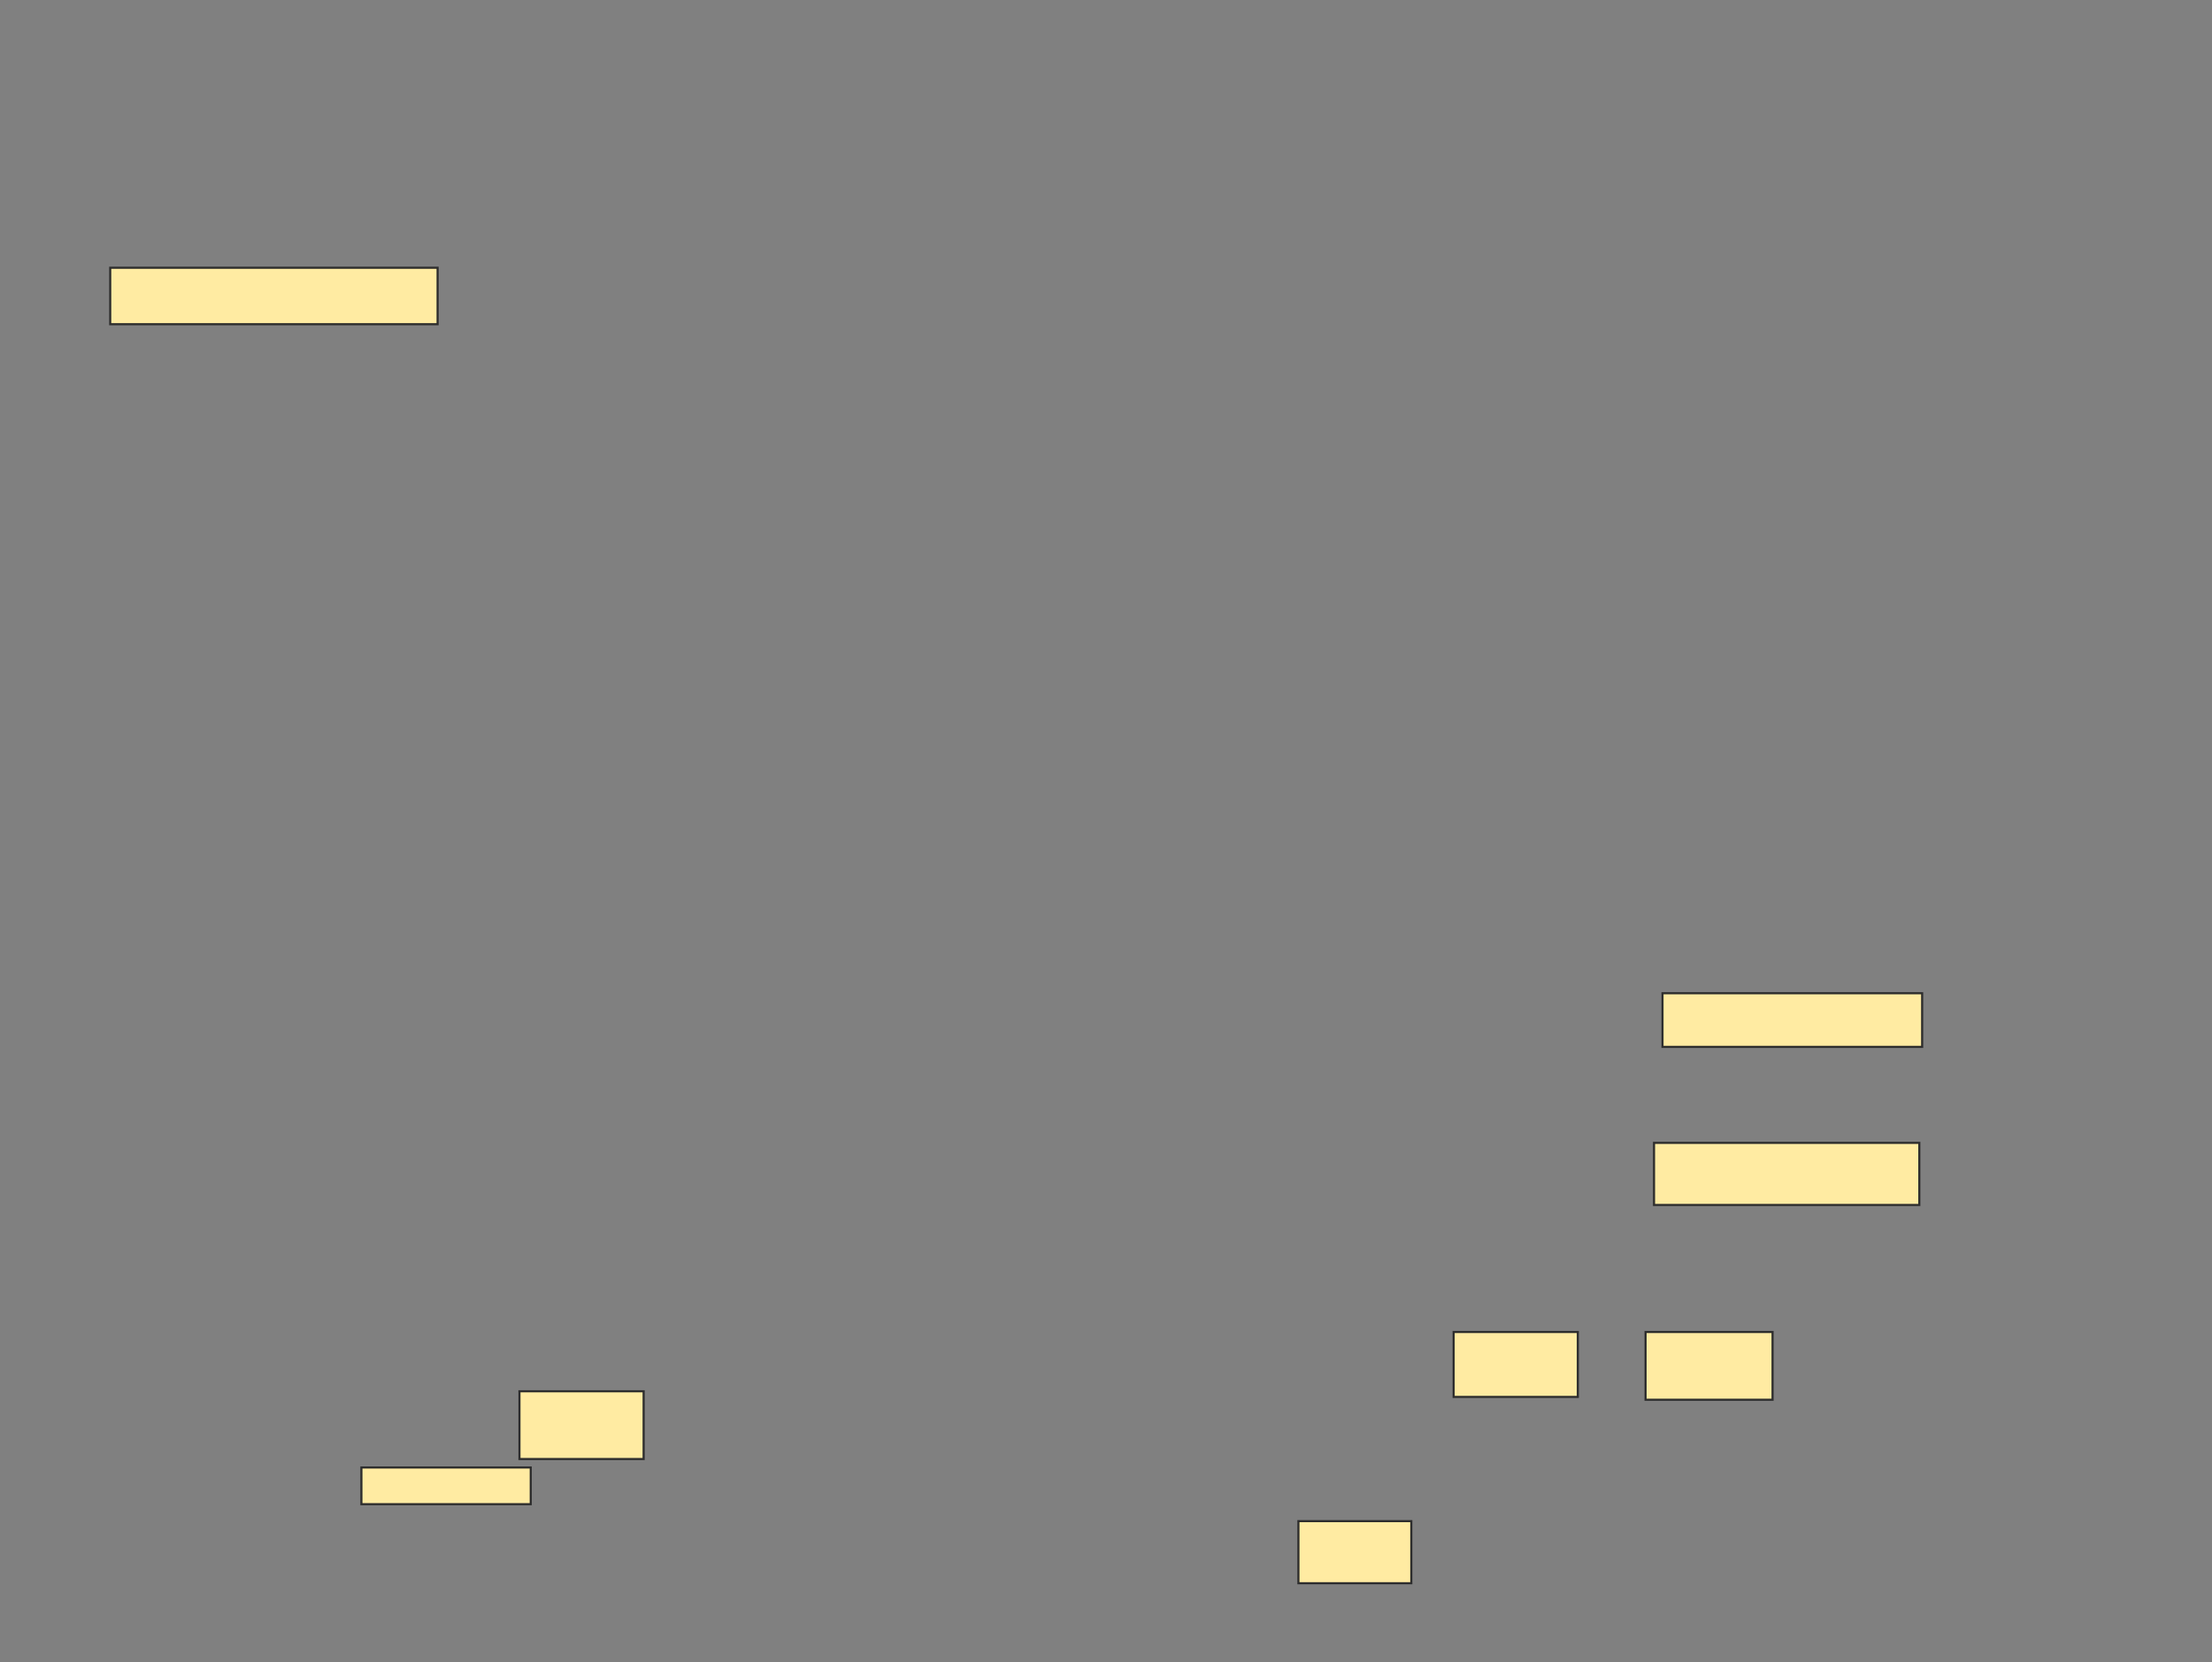 <svg xmlns="http://www.w3.org/2000/svg" width="1045" height="785">
 <rect width="100%" height="100%" fill="#808080" stroke="none"/>
 <!-- Created with Image Occlusion Enhanced -->
 <g>
  <title>Labels</title>
 </g>
 <g>
  <title>Masks</title>
  
  <g id="297e5fdf67fe40f0be5a0436f8482d84-ao-2">
   <rect height="30.667" width="58.667" y="629.133" x="686.733" stroke="#2D2D2D" fill="#FFEBA2"/>
   <rect height="32" width="60" y="629.133" x="777.4" stroke="#2D2D2D" fill="#FFEBA2"/>
   <rect height="32" width="58.667" y="657.133" x="245.4" stroke="#2D2D2D" fill="#FFEBA2"/>
   <rect height="17.333" width="80" y="693.133" x="170.733" stroke="#2D2D2D" fill="#FFEBA2"/>
   <rect height="29.333" width="53.333" y="718.467" x="613.4" stroke="#2D2D2D" fill="#FFEBA2"/>
  </g>
  <g id="297e5fdf67fe40f0be5a0436f8482d84-ao-3">
   <rect height="26.667" width="154.667" y="126.467" x="52.067" stroke="#2D2D2D" fill="#FFEBA2"/>
   <rect height="25.333" width="122.667" y="469.133" x="785.4" stroke="#2D2D2D" fill="#FFEBA2"/>
   <rect height="29.333" width="125.333" y="539.8" x="781.4" stroke="#2D2D2D" fill="#FFEBA2"/>
  </g>
 </g>
</svg>